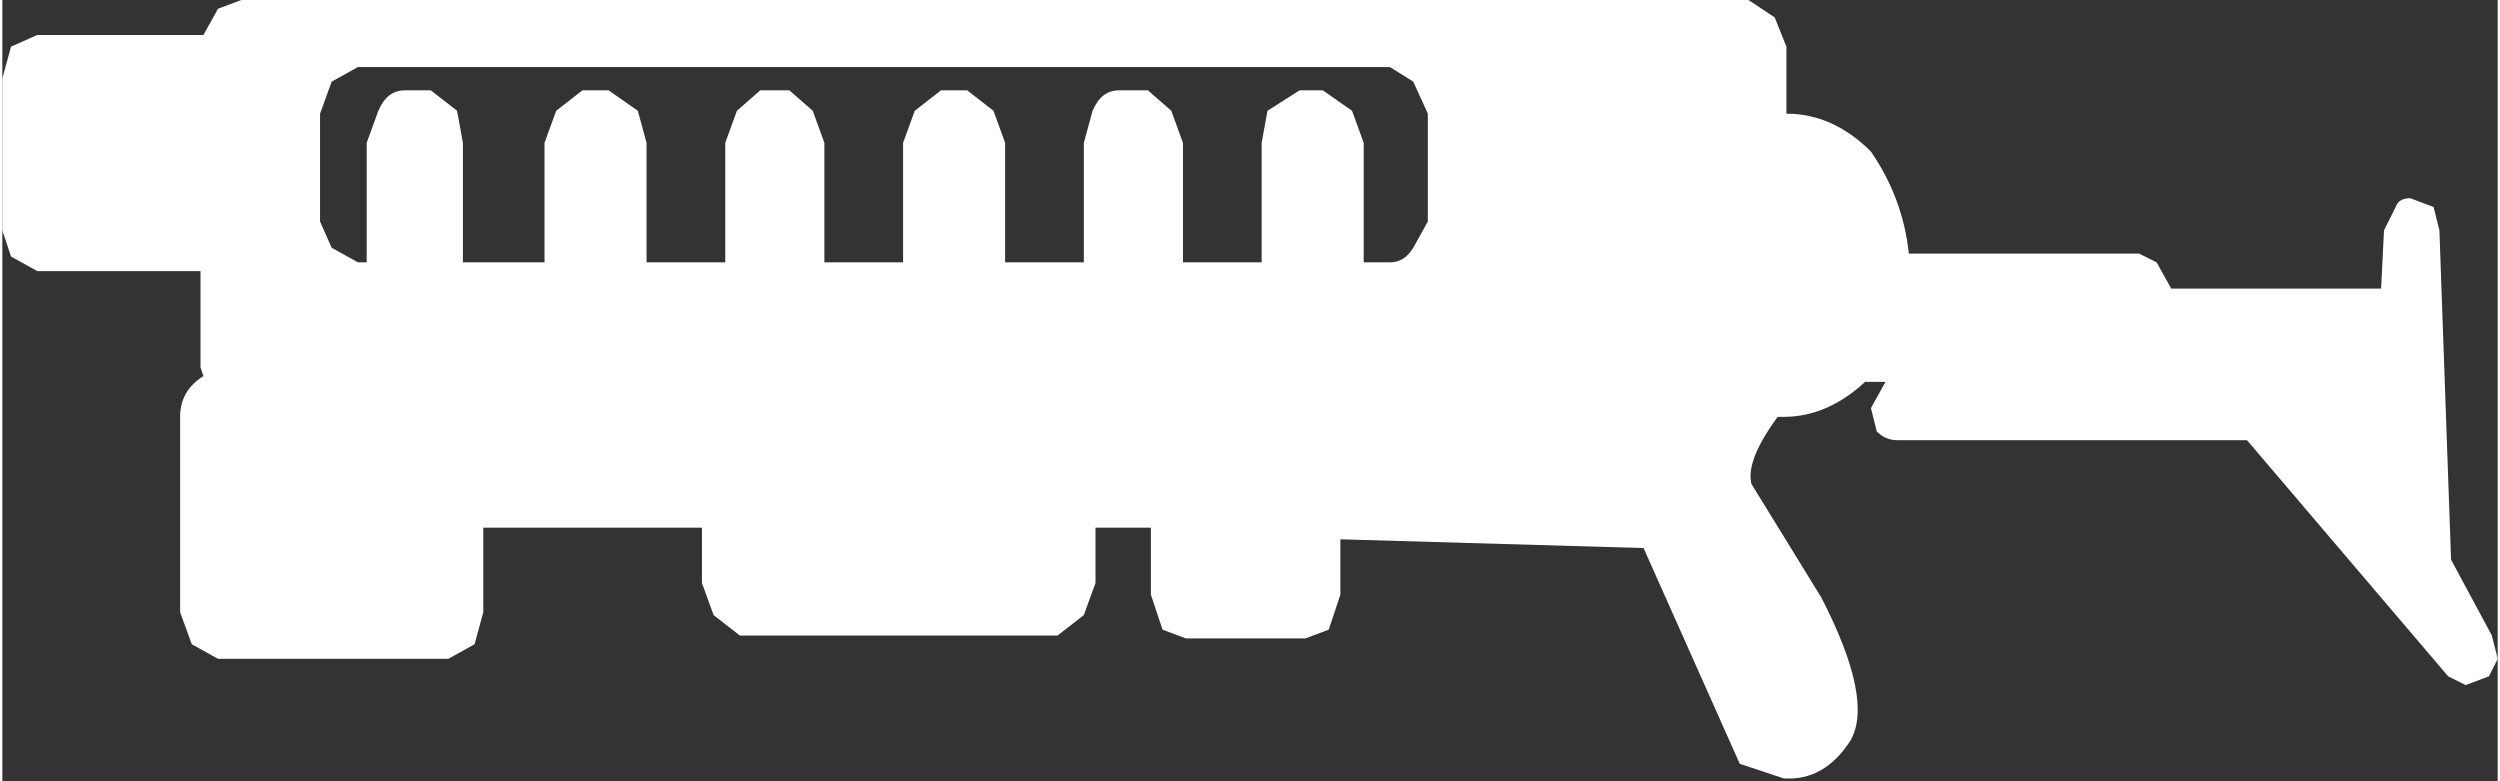 <?xml version='1.0' encoding='UTF-8'?>
<svg xmlns:xlink="http://www.w3.org/1999/xlink" xmlns="http://www.w3.org/2000/svg" version="1.1" width="512px" height="160px" viewBox="-246.659 -86.057 512 160.299"><rect x="-246.659" y="-86.057" width="512" height="160.299" fill="#333333" stroke="none"/><defs><g id="c94"><path fill="#ffffff" stroke="none" d="M1.7 -6.45 L1.3 -6.7 -16.4 -6.7 -16.85 -6.45 -17.05 -5.9 -17.05 -4.05 -16.85 -3.6 -16.4 -3.35 -16.25 -3.35 -16.25 -5.4 -16.05 -5.95 Q-15.9 -6.3 -15.6 -6.3 L-15.15 -6.3 -14.7 -5.95 -14.6 -5.4 -14.6 -3.35 -13.2 -3.35 -13.2 -5.4 -13.0 -5.95 -12.55 -6.3 -12.1 -6.3 -11.6 -5.95 -11.45 -5.4 -11.45 -3.35 -10.1 -3.35 -10.1 -5.4 -9.9 -5.95 -9.5 -6.3 -9.0 -6.3 -8.6 -5.95 -8.4 -5.4 -8.4 -3.35 -7.05 -3.35 -7.05 -5.4 -6.85 -5.95 -6.4 -6.3 -5.95 -6.3 -5.5 -5.95 -5.3 -5.4 -5.3 -3.35 -3.95 -3.35 -3.95 -5.4 -3.8 -5.95 Q-3.65 -6.3 -3.35 -6.3 L-2.85 -6.3 -2.45 -5.95 -2.25 -5.4 -2.25 -3.35 -0.9 -3.35 -0.9 -5.4 -0.8 -5.95 -0.25 -6.3 0.15 -6.3 0.65 -5.95 0.85 -5.4 0.85 -3.35 1.3 -3.35 Q1.55 -3.35 1.7 -3.6 L1.95 -4.05 1.95 -5.9 1.7 -6.45 M7.9 -7.55 L8.1 -7.05 8.1 -5.9 Q8.9 -5.9 9.55 -5.25 10.1 -4.45 10.2 -3.5 L14.15 -3.5 14.45 -3.35 14.7 -2.9 18.3 -2.9 18.35 -3.9 18.55 -4.3 Q18.6 -4.45 18.8 -4.45 L19.2 -4.3 19.3 -3.9 19.5 1.75 20.2 3.05 20.3 3.45 20.15 3.75 19.75 3.9 19.45 3.75 16.0 -0.3 10.0 -0.3 Q9.8 -0.3 9.65 -0.45 L9.55 -0.85 9.8 -1.3 9.45 -1.3 Q8.8 -0.7 8.05 -0.7 L7.95 -0.7 Q7.4 0.05 7.5 0.45 L8.7 2.4 Q9.6 4.15 9.2 4.85 8.75 5.55 8.05 5.5 L7.3 5.25 5.65 1.55 0.45 1.4 0.45 2.35 0.25 2.95 -0.15 3.1 -2.2 3.1 -2.6 2.95 -2.8 2.35 -2.8 1.2 -3.75 1.2 -3.75 2.15 -3.95 2.7 -4.4 3.05 -9.85 3.05 -10.3 2.7 -10.5 2.15 -10.5 1.2 -14.25 1.2 -14.25 2.65 -14.4 3.2 -14.85 3.45 -18.8 3.45 -19.25 3.2 -19.45 2.65 -19.45 -0.7 Q-19.45 -1.15 -19.05 -1.4 L-19.1 -1.55 -19.1 -3.2 -21.9 -3.2 -22.35 -3.45 -22.5 -3.9 -22.5 -6.5 -22.35 -7.05 -21.9 -7.25 -19.05 -7.25 -18.8 -7.7 -18.4 -7.85 7.45 -7.85 7.9 -7.55"/></g></defs><g><g><use transform="matrix(11.963,0.0,0.0,11.963,22.5,7.85)" xlink:href="#c94"/></g></g></svg>